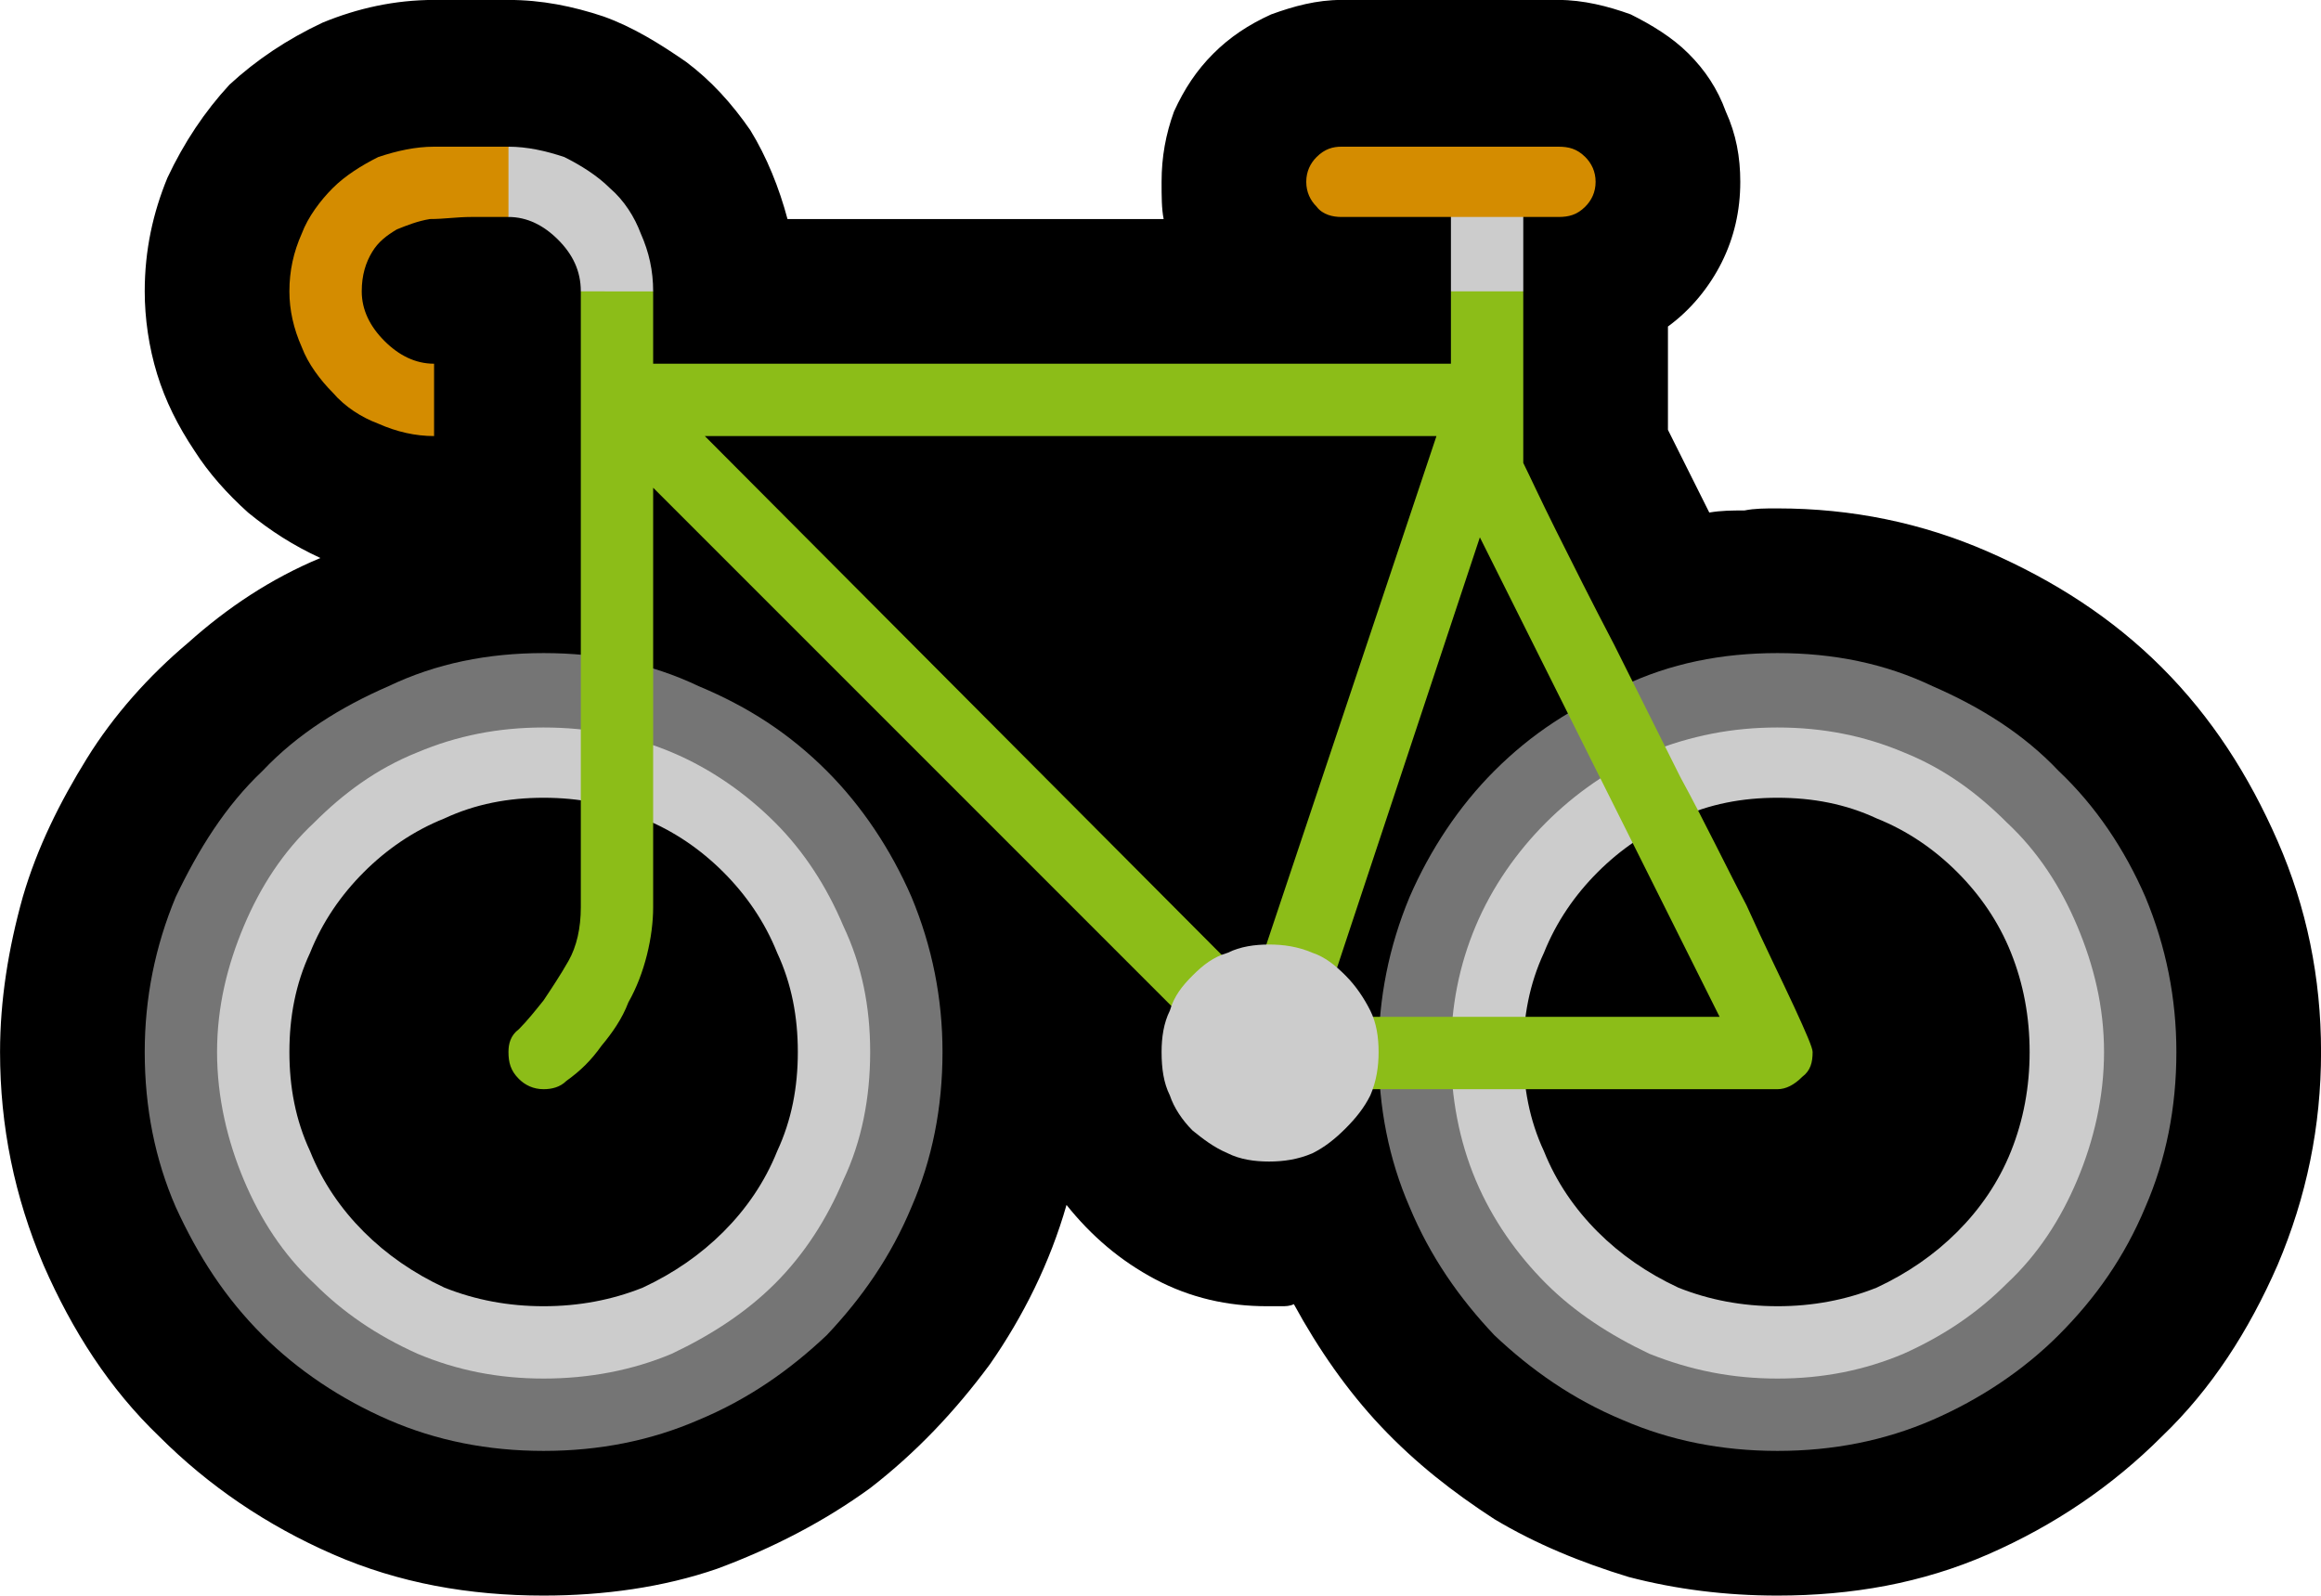 <?xml version="1.0" encoding="UTF-8" standalone="no"?>
<svg
   width="16.845"
   height="11.58"
   viewBox="0 0 16.845 11.58"
   version="1.1"
   xml:space="preserve"
   style="clip-rule:evenodd;fill-rule:evenodd;stroke-linejoin:round;stroke-miterlimit:2"
   id="svg20568"
   sodipodi:docname="emojis.svg"
   xmlns:inkscape="http://www.inkscape.org/namespaces/inkscape"
   xmlns:sodipodi="http://sodipodi.sourceforge.net/DTD/sodipodi-0.dtd"
   xmlns="http://www.w3.org/2000/svg"
   xmlns:svg="http://www.w3.org/2000/svg"><defs
     id="defs20572" /><sodipodi:namedview
     id="namedview20570"
     pagecolor="#505050"
     bordercolor="#eeeeee"
     borderopacity="1"
     inkscape:pageshadow="0"
     inkscape:pageopacity="0"
     inkscape:pagecheckerboard="0" /><g
     transform="matrix(0.24,0,0,0.24,-239.766,-681.232)"
     id="g20566"><g
       transform="matrix(62.5,0,0,62.5,991.214,2873.59)"
       id="g13562"><path
         d="m 0.985,-0.316 c 0.036,0 0.07,0.007 0.102,0.021 0.032,0.014 0.06,0.032 0.084,0.056 0.024,0.024 0.042,0.052 0.056,0.084 0.014,0.032 0.021,0.066 0.021,0.102 0,0.036 -0.007,0.07 -0.021,0.103 C 1.213,0.082 1.195,0.11 1.171,0.133 1.147,0.157 1.119,0.176 1.087,0.19 1.055,0.204 1.021,0.21 0.985,0.21 0.96,0.21 0.936,0.207 0.913,0.201 0.89,0.194 0.868,0.185 0.848,0.173 0.828,0.16 0.81,0.146 0.793,0.128 0.777,0.111 0.763,0.091 0.751,0.069 0.749,0.07 0.747,0.07 0.745,0.07 c -0.003,0 -0.005,0 -0.007,0 C 0.719,0.07 0.701,0.066 0.684,0.057 0.667,0.048 0.653,0.036 0.641,0.021 0.633,0.049 0.62,0.075 0.604,0.098 0.587,0.121 0.568,0.141 0.546,0.158 0.524,0.174 0.499,0.187 0.472,0.197 0.446,0.206 0.417,0.21 0.388,0.21 0.352,0.21 0.318,0.204 0.286,0.19 0.254,0.176 0.226,0.157 0.202,0.133 0.178,0.11 0.16,0.082 0.146,0.05 0.132,0.017 0.125,-0.017 0.125,-0.053 c 0,-0.025 0.004,-0.05 0.011,-0.075 0.007,-0.024 0.018,-0.046 0.031,-0.067 0.013,-0.021 0.03,-0.04 0.049,-0.056 C 0.235,-0.268 0.256,-0.282 0.28,-0.292 0.267,-0.298 0.256,-0.305 0.245,-0.314 0.235,-0.323 0.226,-0.333 0.219,-0.344 0.211,-0.356 0.205,-0.368 0.201,-0.381 0.197,-0.394 0.195,-0.408 0.195,-0.421 c 0,-0.02 0.004,-0.038 0.011,-0.055 0.008,-0.017 0.018,-0.032 0.03,-0.045 0.013,-0.012 0.028,-0.022 0.045,-0.03 0.017,-0.007 0.035,-0.011 0.054,-0.011 h 0.036 c 0.016,0 0.031,0.003 0.046,0.008 0.014,0.005 0.027,0.013 0.04,0.022 0.012,0.009 0.022,0.02 0.031,0.033 0.008,0.013 0.014,0.028 0.018,0.043 H 0.688 C 0.687,-0.461 0.687,-0.467 0.687,-0.474 c 0,-0.012 0.002,-0.023 0.006,-0.034 0.005,-0.011 0.011,-0.02 0.019,-0.028 C 0.72,-0.544 0.729,-0.55 0.74,-0.555 0.751,-0.559 0.762,-0.562 0.774,-0.562 h 0.105 c 0.012,0 0.024,0.003 0.035,0.007 0.01,0.005 0.02,0.011 0.028,0.019 0.008,0.008 0.014,0.017 0.018,0.028 0.005,0.011 0.007,0.022 0.007,0.034 0,0.014 -0.003,0.027 -0.009,0.039 -0.006,0.012 -0.015,0.023 -0.026,0.031 v 0.05 l 0.02,0.04 c 0.006,-0.001 0.011,-0.001 0.017,-0.001 0.005,-0.001 0.01,-0.001 0.016,-0.001 z"
         style="fill-rule:nonzero"
         id="path13550" /><path
         d="m 0.388,-0.246 c 0.027,0 0.052,0.005 0.075,0.016 0.024,0.01 0.044,0.023 0.062,0.041 0.017,0.017 0.031,0.038 0.041,0.061 0.01,0.024 0.015,0.049 0.015,0.075 0,0.027 -0.005,0.052 -0.015,0.075 C 0.556,0.046 0.542,0.066 0.525,0.084 0.507,0.101 0.487,0.115 0.463,0.125 0.44,0.135 0.415,0.14 0.388,0.14 0.361,0.14 0.336,0.135 0.313,0.125 0.29,0.115 0.269,0.101 0.252,0.084 0.234,0.066 0.221,0.046 0.21,0.022 0.2,-0.001 0.195,-0.026 0.195,-0.053 0.195,-0.079 0.2,-0.104 0.21,-0.128 0.221,-0.151 0.234,-0.172 0.252,-0.189 0.269,-0.207 0.29,-0.22 0.313,-0.23 0.336,-0.241 0.361,-0.246 0.388,-0.246 Z m 0,0.345 C 0.409,0.099 0.429,0.095 0.447,0.087 0.465,0.079 0.481,0.068 0.495,0.054 0.509,0.041 0.52,0.024 0.528,0.006 0.536,-0.012 0.54,-0.032 0.54,-0.053 0.54,-0.074 0.536,-0.093 0.528,-0.112 0.52,-0.13 0.509,-0.146 0.495,-0.16 0.481,-0.173 0.465,-0.184 0.447,-0.192 0.429,-0.2 0.409,-0.204 0.388,-0.204 c -0.021,0 -0.04,0.004 -0.059,0.012 -0.018,0.008 -0.034,0.019 -0.048,0.032 -0.013,0.014 -0.024,0.03 -0.032,0.048 -0.008,0.019 -0.012,0.038 -0.012,0.059 0,0.021 0.004,0.041 0.012,0.059 0.008,0.018 0.019,0.035 0.032,0.048 0.014,0.014 0.03,0.025 0.048,0.033 0.019,0.008 0.038,0.012 0.059,0.012 z m 0.597,-0.345 c 0.027,0 0.052,0.005 0.075,0.016 0.023,0.01 0.044,0.023 0.061,0.041 0.018,0.017 0.032,0.038 0.042,0.061 0.01,0.024 0.015,0.049 0.015,0.075 0,0.027 -0.005,0.052 -0.015,0.075 C 1.153,0.046 1.139,0.066 1.121,0.084 1.104,0.101 1.083,0.115 1.06,0.125 1.037,0.135 1.012,0.14 0.985,0.14 0.958,0.14 0.933,0.135 0.91,0.125 0.886,0.115 0.866,0.101 0.848,0.084 0.831,0.066 0.817,0.046 0.807,0.022 0.797,-0.001 0.792,-0.026 0.792,-0.053 c 0,-0.026 0.005,-0.051 0.015,-0.075 0.01,-0.023 0.024,-0.044 0.041,-0.061 C 0.866,-0.207 0.886,-0.22 0.91,-0.23 0.933,-0.241 0.958,-0.246 0.985,-0.246 Z m 0,0.345 c 0.021,0 0.04,-0.004 0.059,-0.012 C 1.062,0.079 1.078,0.068 1.092,0.054 1.105,0.041 1.116,0.024 1.124,0.006 1.132,-0.012 1.136,-0.032 1.136,-0.053 1.136,-0.074 1.132,-0.093 1.124,-0.112 1.116,-0.13 1.105,-0.146 1.092,-0.16 1.078,-0.173 1.062,-0.184 1.044,-0.192 1.025,-0.2 1.006,-0.204 0.985,-0.204 c -0.021,0 -0.041,0.004 -0.059,0.012 -0.018,0.008 -0.034,0.019 -0.048,0.032 -0.014,0.014 -0.025,0.03 -0.033,0.048 -0.008,0.019 -0.012,0.038 -0.012,0.059 0,0.021 0.004,0.041 0.012,0.059 0.008,0.018 0.019,0.035 0.033,0.048 0.014,0.014 0.03,0.025 0.048,0.033 0.018,0.008 0.038,0.012 0.059,0.012 z"
         style="fill:#757575;fill-rule:nonzero"
         id="path13552" /><path
         d="m 0.388,-0.21 c 0.022,0 0.043,0.004 0.062,0.012 0.019,0.008 0.036,0.02 0.05,0.034 0.014,0.014 0.025,0.031 0.033,0.05 0.009,0.019 0.013,0.039 0.013,0.061 0,0.022 -0.004,0.043 -0.013,0.062 C 0.525,0.028 0.514,0.045 0.5,0.059 0.486,0.073 0.469,0.084 0.45,0.093 0.431,0.101 0.41,0.105 0.388,0.105 0.366,0.105 0.346,0.101 0.327,0.093 0.307,0.084 0.291,0.073 0.277,0.059 0.262,0.045 0.251,0.028 0.243,0.009 0.235,-0.01 0.23,-0.031 0.23,-0.053 c 0,-0.022 0.005,-0.042 0.013,-0.061 0.008,-0.019 0.019,-0.036 0.034,-0.05 0.014,-0.014 0.03,-0.026 0.05,-0.034 0.019,-0.008 0.039,-0.012 0.061,-0.012 z m 0,0.28 C 0.405,0.07 0.421,0.067 0.436,0.061 0.451,0.054 0.464,0.045 0.475,0.034 0.486,0.023 0.495,0.01 0.501,-0.005 0.508,-0.02 0.511,-0.036 0.511,-0.053 0.511,-0.07 0.508,-0.086 0.501,-0.101 0.495,-0.116 0.486,-0.129 0.475,-0.14 0.464,-0.151 0.451,-0.16 0.436,-0.166 0.421,-0.173 0.405,-0.176 0.388,-0.176 c -0.017,0 -0.033,0.003 -0.048,0.01 -0.015,0.006 -0.028,0.015 -0.039,0.026 -0.011,0.011 -0.02,0.024 -0.026,0.039 -0.007,0.015 -0.01,0.031 -0.01,0.048 0,0.017 0.003,0.033 0.01,0.048 C 0.281,0.01 0.29,0.023 0.301,0.034 0.312,0.045 0.325,0.054 0.34,0.061 0.355,0.067 0.371,0.07 0.388,0.07 Z m 0.597,-0.28 c 0.022,0 0.042,0.004 0.061,0.012 0.02,0.008 0.036,0.02 0.05,0.034 0.015,0.014 0.026,0.031 0.034,0.05 0.008,0.019 0.013,0.039 0.013,0.061 0,0.022 -0.005,0.043 -0.013,0.062 C 1.122,0.028 1.111,0.045 1.096,0.059 1.082,0.073 1.066,0.084 1.046,0.093 1.027,0.101 1.007,0.105 0.985,0.105 0.963,0.105 0.943,0.101 0.923,0.093 0.904,0.084 0.887,0.073 0.873,0.059 0.859,0.045 0.847,0.028 0.839,0.009 0.831,-0.01 0.827,-0.031 0.827,-0.053 c 0,-0.022 0.004,-0.042 0.012,-0.061 0.008,-0.019 0.02,-0.036 0.034,-0.05 0.014,-0.014 0.031,-0.026 0.05,-0.034 0.02,-0.008 0.04,-0.012 0.062,-0.012 z m 0,0.28 C 1.002,0.07 1.018,0.067 1.033,0.061 1.048,0.054 1.061,0.045 1.072,0.034 1.083,0.023 1.092,0.01 1.098,-0.005 1.104,-0.02 1.107,-0.036 1.107,-0.053 1.107,-0.07 1.104,-0.086 1.098,-0.101 1.092,-0.116 1.083,-0.129 1.072,-0.14 1.061,-0.151 1.048,-0.16 1.033,-0.166 1.018,-0.173 1.002,-0.176 0.985,-0.176 c -0.017,0 -0.033,0.003 -0.048,0.01 -0.015,0.006 -0.028,0.015 -0.039,0.026 -0.011,0.011 -0.02,0.024 -0.026,0.039 -0.007,0.015 -0.01,0.031 -0.01,0.048 0,0.017 0.003,0.033 0.01,0.048 0.006,0.015 0.015,0.028 0.026,0.039 0.011,0.011 0.024,0.02 0.039,0.027 0.015,0.006 0.031,0.009 0.048,0.009 z"
         style="fill:#cccccc;fill-rule:nonzero"
         id="path13554" /><path
         d="m 0.862,-0.338 c 0.003,0.006 0.008,0.017 0.016,0.033 0.008,0.016 0.017,0.034 0.028,0.055 0.01,0.02 0.021,0.042 0.032,0.064 0.012,0.022 0.022,0.043 0.032,0.062 0.009,0.02 0.017,0.036 0.023,0.049 0.006,0.013 0.009,0.02 0.009,0.022 0,0.005 -0.001,0.009 -0.005,0.012 -0.004,0.004 -0.008,0.006 -0.012,0.006 H 0.722 v -0.01 L 0.441,-0.326 v 0.203 c 0,0.007 -0.001,0.015 -0.003,0.023 -0.002,0.008 -0.005,0.016 -0.009,0.023 -0.003,0.008 -0.008,0.015 -0.013,0.021 -0.005,0.007 -0.01,0.012 -0.017,0.017 -0.003,0.003 -0.007,0.004 -0.011,0.004 -0.005,0 -0.009,-0.002 -0.012,-0.005 -0.004,-0.004 -0.005,-0.008 -0.005,-0.013 0,-0.004 0.001,-0.008 0.005,-0.011 C 0.38,-0.068 0.384,-0.073 0.388,-0.078 0.392,-0.084 0.396,-0.09 0.4,-0.097 0.404,-0.104 0.406,-0.113 0.406,-0.123 v -0.298 l 0.016,-0.015 0.019,0.015 v 0.035 h 0.386 v -0.035 l 0.016,-0.015 0.019,0.015 z M 0.466,-0.351 0.731,-0.085 0.82,-0.351 Z m 0.375,0.049 -0.077,0.232 h 0.193 z"
         style="fill:#8cbd18;fill-rule:nonzero"
         id="path13556" /><path
         d="m 0.739,-0.105 c 0.007,0 0.014,0.001 0.021,0.004 0.006,0.002 0.011,0.006 0.016,0.011 0.005,0.005 0.009,0.011 0.012,0.017 0.003,0.006 0.004,0.013 0.004,0.02 0,0.007 -0.001,0.014 -0.004,0.021 C 0.785,-0.026 0.781,-0.021 0.776,-0.016 0.771,-0.011 0.766,-0.007 0.76,-0.004 0.753,-0.001 0.746,0 0.739,0 0.732,0 0.725,-0.001 0.719,-0.004 0.712,-0.007 0.707,-0.011 0.702,-0.015 0.697,-0.02 0.693,-0.026 0.691,-0.032 0.688,-0.038 0.687,-0.045 0.687,-0.053 c 0,-0.007 10e-4,-0.014 0.004,-0.02 0.002,-0.007 0.006,-0.012 0.011,-0.017 0.005,-0.005 0.01,-0.009 0.017,-0.011 0.006,-0.003 0.013,-0.004 0.02,-0.004 z M 0.371,-0.491 c 0.009,0 0.018,0.002 0.027,0.005 0.008,0.004 0.016,0.009 0.022,0.015 0.007,0.006 0.012,0.014 0.015,0.022 0.004,0.009 0.006,0.018 0.006,0.028 H 0.406 c 0,-0.01 -0.004,-0.018 -0.011,-0.025 C 0.388,-0.453 0.38,-0.457 0.371,-0.457 l -0.02,-0.016 z m 0.456,0.02 h 0.035 v 0.05 H 0.827 Z"
         style="fill:#cccccc;fill-rule:nonzero"
         id="path13558" /><path
         d="m 0.265,-0.421 c 0,-0.01 0.002,-0.019 0.006,-0.028 C 0.274,-0.457 0.28,-0.465 0.286,-0.471 0.292,-0.477 0.3,-0.482 0.308,-0.486 0.317,-0.489 0.326,-0.491 0.335,-0.491 h 0.036 v 0.034 H 0.353 c -0.007,0 -0.013,0.001 -0.02,0.001 C 0.327,-0.455 0.322,-0.453 0.317,-0.451 0.312,-0.448 0.308,-0.445 0.305,-0.44 0.302,-0.435 0.3,-0.429 0.3,-0.421 c 0,0.009 0.004,0.017 0.011,0.024 0.007,0.007 0.015,0.011 0.024,0.011 v 0.035 C 0.326,-0.351 0.317,-0.353 0.308,-0.357 0.3,-0.36 0.292,-0.365 0.286,-0.372 0.28,-0.378 0.274,-0.386 0.271,-0.394 0.267,-0.403 0.265,-0.412 0.265,-0.421 Z m 0.614,-0.07 c 0.005,0 0.009,0.001 0.013,0.005 0.003,0.003 0.005,0.007 0.005,0.012 0,0.005 -0.002,0.009 -0.005,0.012 -0.004,0.004 -0.008,0.005 -0.013,0.005 H 0.774 c -0.004,0 -0.009,-0.001 -0.012,-0.005 -0.003,-0.003 -0.005,-0.007 -0.005,-0.012 0,-0.005 0.002,-0.009 0.005,-0.012 0.004,-0.004 0.008,-0.005 0.012,-0.005 z"
         style="fill:#d48c00;fill-rule:nonzero"
         id="path13560" /></g></g></svg>
